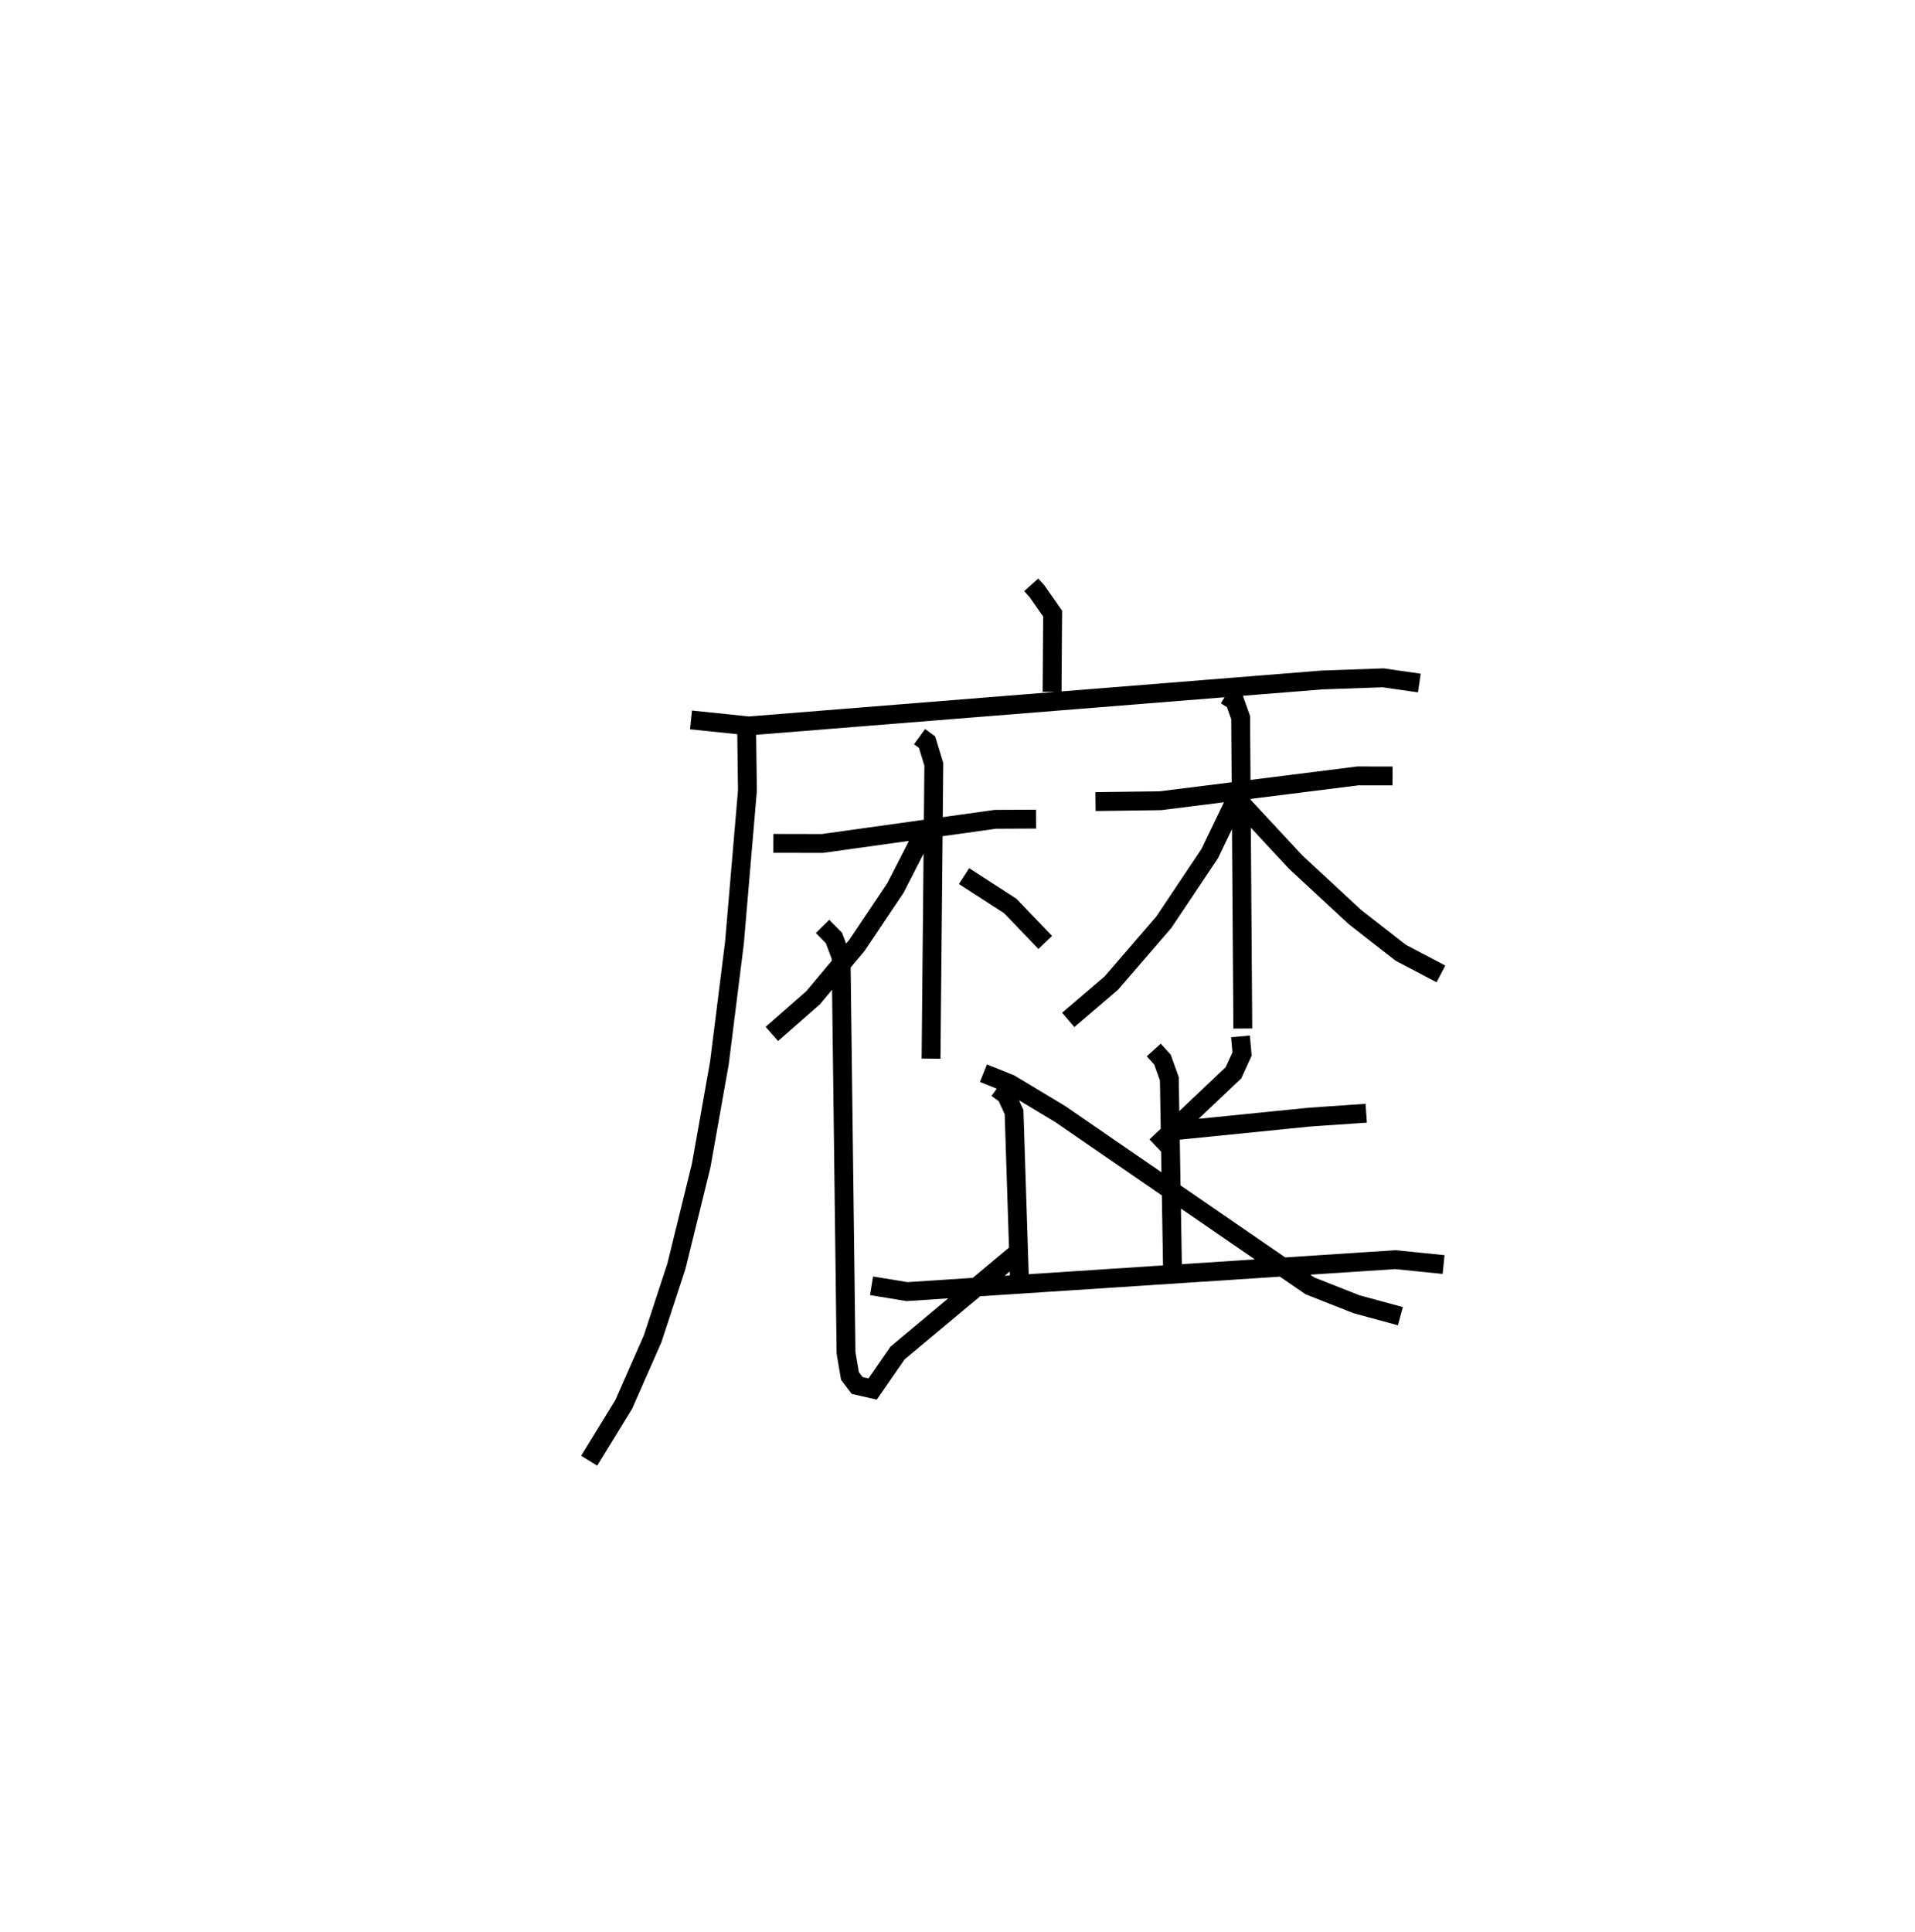 <?xml version="1.0" encoding="utf-8" ?>
<svg baseProfile="full" height="102.458" version="1.1" width="101.554" xmlns="http://www.w3.org/2000/svg" xmlns:ev="http://www.w3.org/2001/xml-events" xmlns:xlink="http://www.w3.org/1999/xlink"><defs /><rect fill="white" height="102.458" width="101.554" x="0" y="0" /><path d="M25,25 m0.0,0.0 m29.687,6.012 l0.301,0.333 0.835,1.194 l-0.03,4.149 m-19.148,1.487 l3.07,0.318 30.412,-2.437 l3.223,-0.113 1.918,0.277 m-35.675,2.306 l0.044,3.394 -0.689,8.082 l-0.797,6.36 -0.966,5.441 l-1.314,5.342 -1.262,3.848 l-1.533,3.479 -1.831,2.985 m9.767,-32.736 l2.599,0.005 9.174,-1.281 l2.16,-0.01 m-6.179,-4.373 l0.398,0.29 0.358,1.177 l-0.147,15.606 m-0.45,-11.862 l-1.436,2.807 -2.042,3.045 l-2.324,2.777 -2.19,1.924 m10.191,-8.37 l2.453,1.585 1.853,1.933 m2.667,-7.469 l3.448,-0.046 10.472,-1.316 l1.831,0.003 m-8.841,-4.276 l0.471,0.298 0.315,0.887 l0.114,16.484 m-0.308,-12.281 l-1.445,3.003 -2.432,3.637 l-2.784,3.228 -2.289,1.956 m9.227,-11.419 l2.837,3.053 3.14,2.911 l2.43,1.895 2.132,1.121 m-14.682,8.371 l7.711,-0.777 3.008,-0.207 m-11.268,-3.353 l0.465,0.514 0.362,1.015 l0.173,10.338 m-9.313,-9.836 l0.495,0.355 0.411,0.908 l0.292,9.053 m-7.85,0.157 l1.88,0.309 25.897,-1.695 l2.559,0.259 m-32.934,-17.93 l0.604,0.612 0.379,1.01 l0.263,20.989 0.209,1.231 l0.383,0.502 0.817,0.187 l1.325,-1.913 6.498,-5.428 m11.686,-11.357 l0.082,0.934 -0.456,0.996 l-4.109,3.895 m-9.149,-3.876 l1.411,0.567 2.667,1.606 l13.238,9.107 2.468,0.974 l2.326,0.632 " fill="none" stroke="black" stroke-width="1" /></svg>